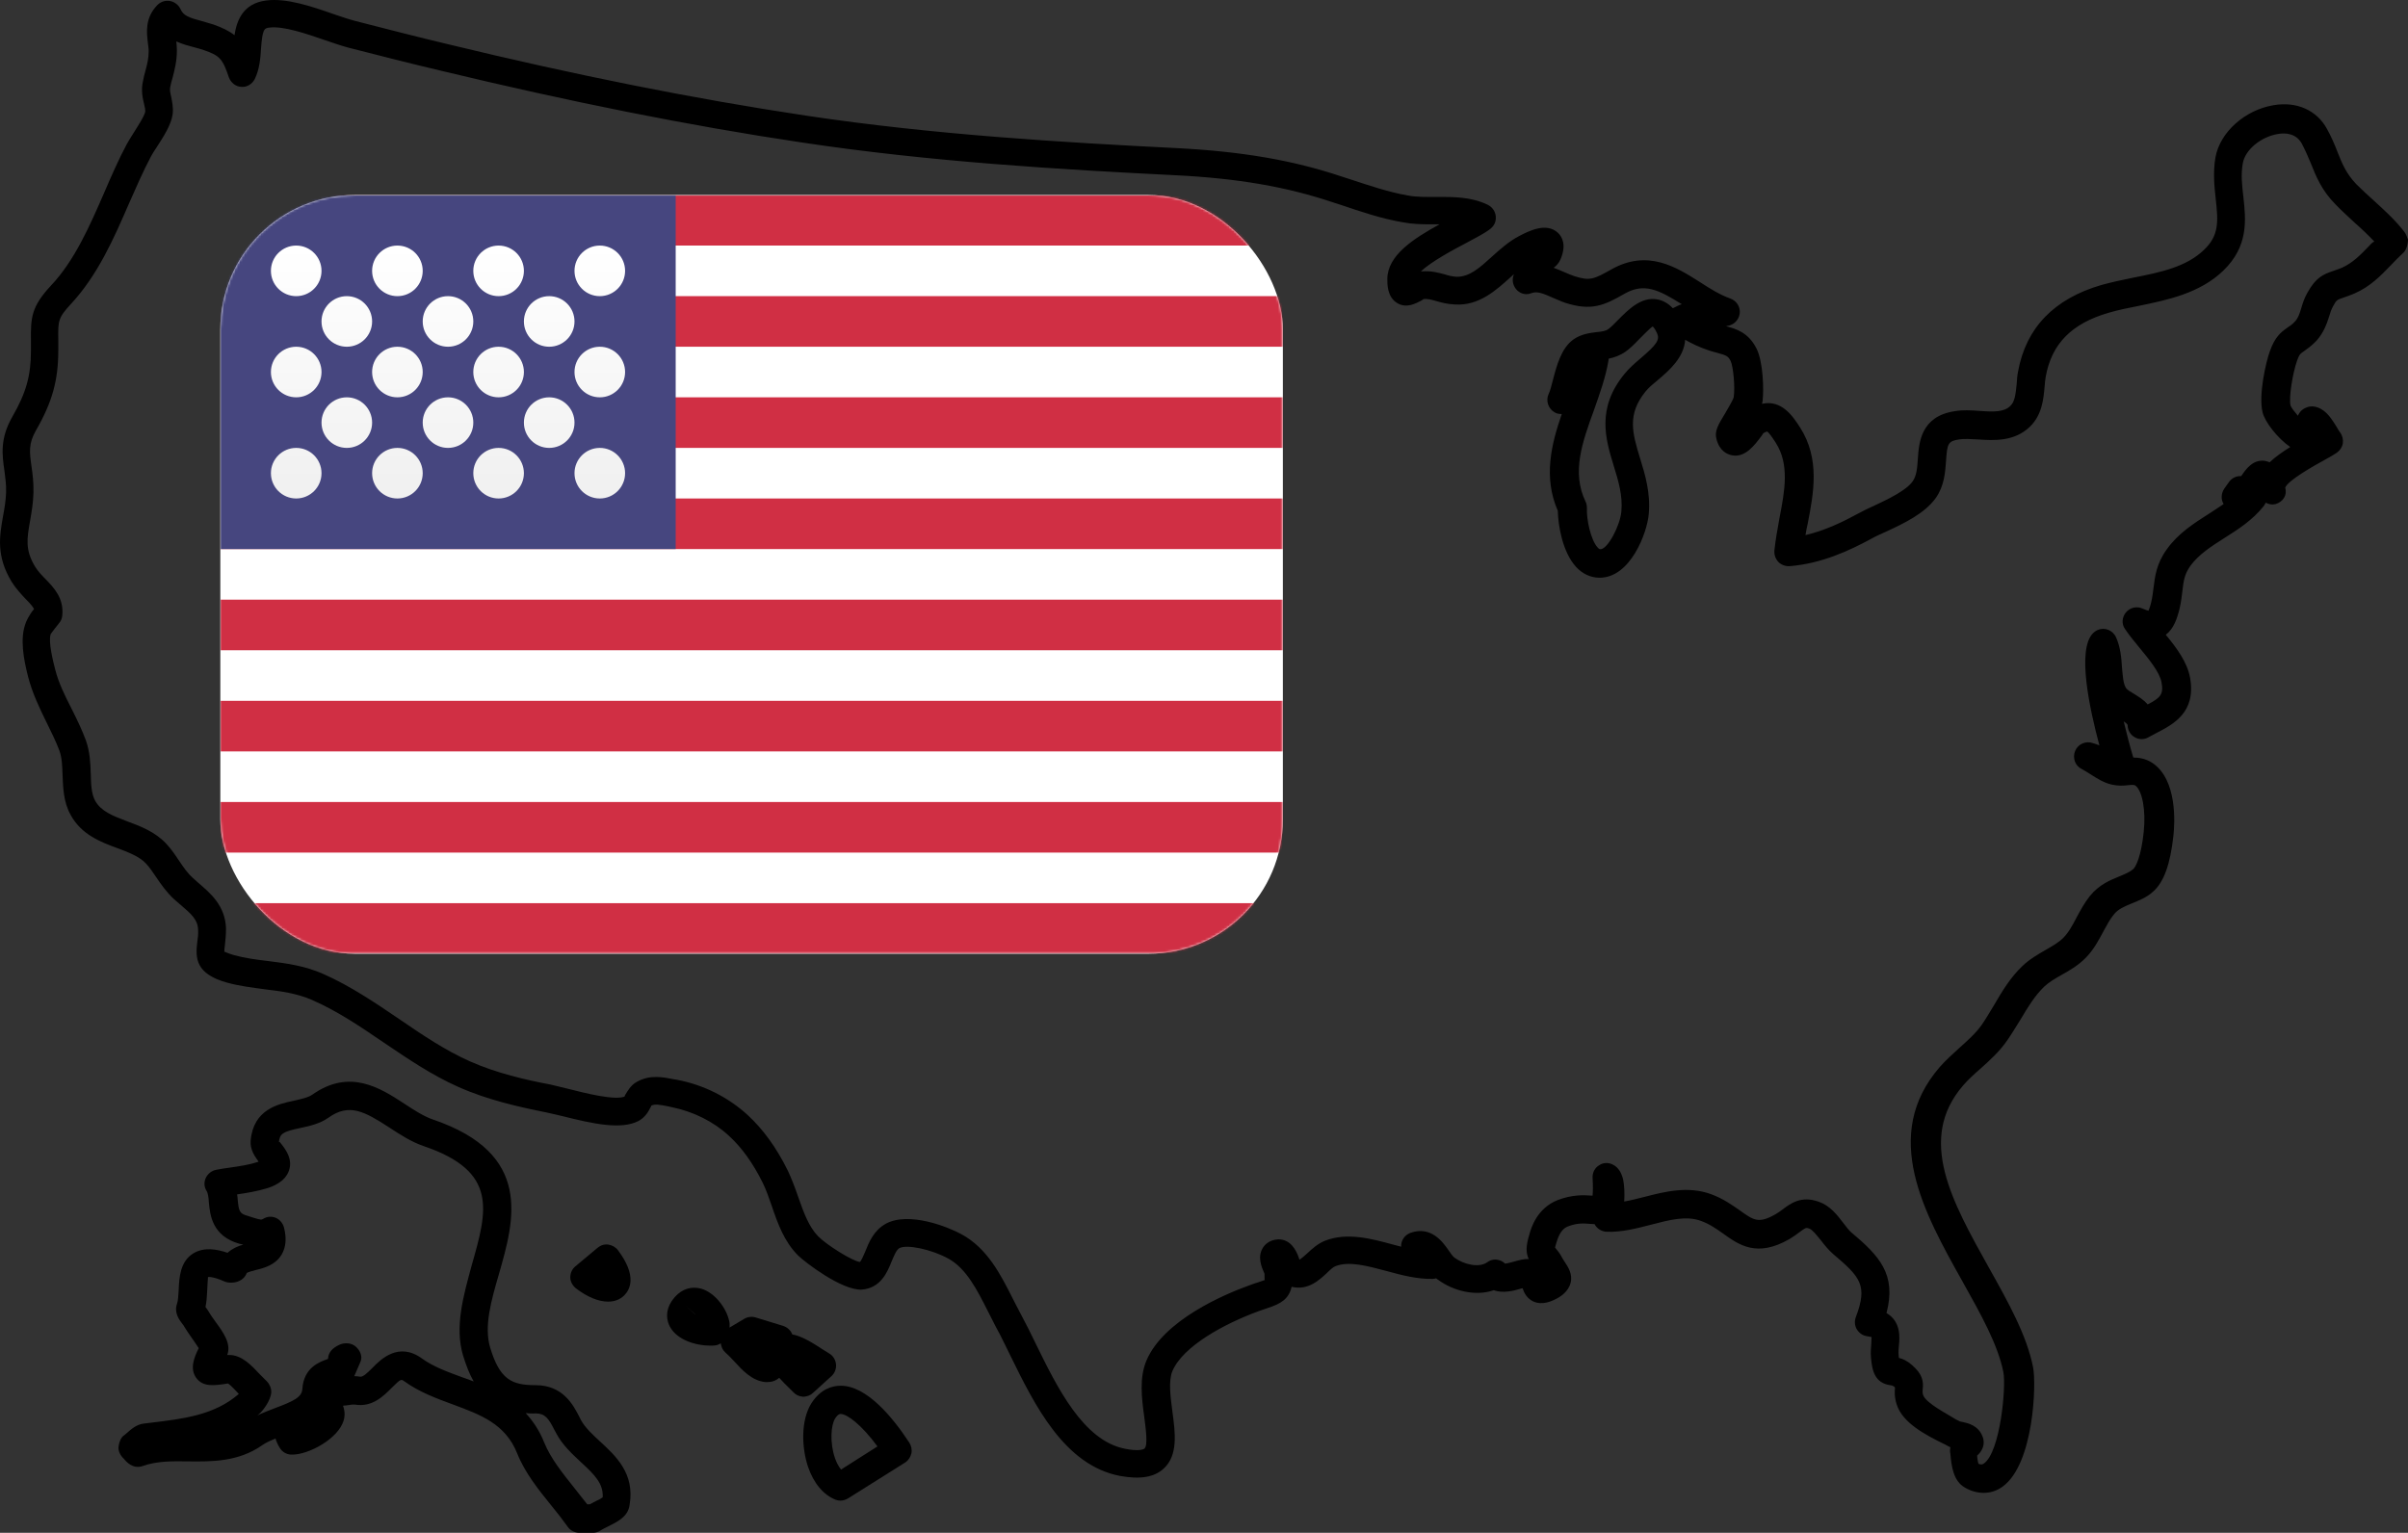 <?xml version="1.0" encoding="UTF-8"?>
<svg id="Layer_1" data-name="Layer 1" xmlns="http://www.w3.org/2000/svg" xmlns:xlink="http://www.w3.org/1999/xlink" viewBox="0 0 1023.413 651.616">
  <rect x="0" y="0" width="1023.413" height="651.616" fill="#333333" stroke="none"/>
  <defs>
    <style>
      .cls-1 {
        fill: #46467f;
      }

      .cls-2 {
        fill: #d02f44;
      }

      .cls-2, .cls-3 {
        fill-rule: evenodd;
      }

      .cls-4 {
        fill: #fff;
      }

      .cls-5 {
        mask: url(#mask);
      }

      .cls-6 {
        fill: none;
      }

      .cls-3 {
        fill: url(#linear-gradient);
      }

      .cls-7 {
        clip-path: url(#clippath);
      }
    </style>
    <clipPath id="clippath">
      <rect class="cls-6" x="93.637" y="82.893" width="451.586" height="322.561" rx="32.256" ry="32.256"/>
    </clipPath>
    <mask id="mask" x="93.637" y="82.893" width="451.586" height="322.561" maskUnits="userSpaceOnUse">
      <g id="mask0_503_3486" data-name="mask0 503 3486">
        <rect class="cls-4" x="93.637" y="82.893" width="451.586" height="322.561" rx="57.143" ry="57.143"/>
      </g>
    </mask>
    <linearGradient id="linear-gradient" x1="469.296" y1="387.744" x2="469.296" y2="383.98" gradientTransform="translate(-13218.062 11182.784) scale(28.571 -28.571)" gradientUnits="userSpaceOnUse">
      <stop offset="0" stop-color="#fff"/>
      <stop offset="1" stop-color="#f0f0f0"/>
    </linearGradient>
  </defs>
  <path d="M1021.612,98.237c-3.84-4.922-8.398-9-12.719-12.961-2.52-2.281-5.039-4.559-7.441-6.961-4.32-4.559-6-8.641-8.039-13.801-1.199-3.121-2.52-6.238-4.441-9.719-4.32-7.922-12.84-11.762-22.68-10.078-12.238,2.039-22.801,11.52-24.719,22.199-1.078,6.359-.48,12.359.121,17.641,1.078,9.719,1.441,15.48-4.922,21.602-7.559,7.32-18.48,9.602-30.121,11.879-4.68.961-9.238,1.922-13.559,3.121-20.16,5.879-32.039,18.238-35.398,36.719-.359,1.68-.48,3.48-.602,5.398-.48,4.68-.84,7.559-2.762,9.359-2.641,2.52-6.719,2.52-13.078,2.039-3.481-.238-6.961-.48-10.441.121-14.52,2.16-15.238,13.441-15.719,20.16-.238,3.719-.48,7.199-2.16,9.602-2.762,3.961-10.32,7.559-16.441,10.441-2.398,1.078-4.68,2.16-6.602,3.238-6.602,3.602-14.281,7.32-22.559,9.238.238-1.68.602-3.238.961-4.922,2.519-12.961,5.281-27.48-3.238-40.801-2.879-4.441-7.68-12-16.199-10.078.121-.359.121-.719.238-1.078.602-5.039.238-16.68-2.519-22.32-3.481-6.961-8.762-8.52-13.078-9.602.238,0,.48,0,.602-.121,2.762-.359,4.922-2.52,5.281-5.281s-1.32-5.398-3.961-6.359c-4.441-1.559-8.641-4.199-13.078-7.078-9.84-6.238-22.078-14.039-37.559-5.281-7.441,4.199-9.121,4.922-15.602,2.879-1.441-.48-2.762-1.078-4.199-1.68-1.441-.602-3-1.32-4.68-1.922,1.078-.719,2.16-1.922,2.879-3.48,2.641-6.121.84-9.602-1.078-11.398-4.922-4.559-12.359-.719-16.32,1.32-4.441,2.281-8.16,5.641-11.762,8.879-5.16,4.68-9.359,8.52-14.879,8.52-1.922-.121-3.481-.48-5.281-1.078-2.762-.719-5.762-1.559-9.84-1.199h-.121c4.32-4.199,14.039-9.359,18.84-11.879,4.441-2.398,8.281-4.32,10.68-6.238,1.68-1.32,2.519-3.238,2.281-5.398-.238-2.039-1.441-3.84-3.359-4.801-7.199-3.48-14.641-3.359-21.961-3.359-4.199,0-8.16.121-12-.602-8.281-1.441-16.68-4.32-24.719-6.961l-3.359-1.078c-20.762-6.961-42.359-10.68-70.32-12.121-47.762-2.398-103.2-5.641-157.44-13.801-47.879-7.199-97.68-17.16-152.16-30.359-13.078-3.121-26.16-6.48-39.238-9.84-2.762-.719-6-1.801-9.48-3-9.238-3.238-19.801-6.84-28.441-5.762-9.84,1.199-12.602,8.398-13.559,14.762-2.281-1.801-5.281-3.238-9-4.559-1.559-.48-3.238-.961-4.922-1.441-5.398-1.441-7.801-2.281-9-5.039-.84-1.801-2.52-3.121-4.441-3.48s-3.961.238-5.398,1.68c-5.398,5.52-4.559,11.762-4.078,15.961.121,1.199.359,2.398.359,3.602,0,3.238-.602,5.52-1.441,8.641-.359,1.32-.719,2.641-.961,4.078-.961,4.078-.121,7.441.48,9.961.359,1.32.48,2.281.48,3-.238,1.801-3.238,6.359-4.801,8.879-1.199,1.922-2.281,3.602-3,4.922-3.602,6.719-6.719,13.922-9.719,20.879-6.121,14.039-12.48,28.68-22.559,39.359-8.398,9-8.641,13.68-8.52,23.52v4.199c0,10.559-2.039,17.879-7.922,28.078-5.281,9.238-4.32,16.199-3.359,22.801.359,2.879.84,6,.719,9.359-.121,3.602-.719,6.961-1.32,10.199-1.441,8.281-3,16.801,3.719,27.84,1.922,3,4.078,5.281,6,7.32,2.039,2.039,3,3.238,3.48,4.199-2.16,2.519-3.48,5.641-3.48,5.762-2.641,6.719-.961,15.48.961,23.039,1.801,6.961,4.801,13.199,7.801,19.32,1.922,3.961,3.961,7.922,5.52,12.121,1.078,3,1.199,6.602,1.32,10.441.238,5.281.359,11.398,3.48,16.922,4.559,8.281,12.602,11.398,19.801,14.039,4.801,1.801,9.238,3.481,12.121,6.481,1.68,1.801,3,3.84,4.32,5.762,2.039,3,4.32,6.359,7.68,9.481l2.641,2.281c4.801,4.078,7.441,6.481,7.559,10.68.121,2.039-.121,3.719-.359,5.281-.84,6.961-.602,13.441,12.48,17.16,5.641,1.559,11.039,2.16,16.199,2.879,6.961.84,13.559,1.68,20.16,4.559,10.68,4.68,20.281,11.16,30.48,18.121,9.961,6.719,20.281,13.801,31.68,18.84,12.359,5.519,25.801,8.519,37.199,10.801,1.801.359,4.199.961,6.84,1.559,13.32,3.359,24.961,5.879,32.398,2.16,2.762-1.441,4.199-3.84,5.039-5.519.238-.359.602-1.078.359-.961,1.559-.961,3.84-.48,7.441.238l1.559.359c8.879,1.801,17.52,6,24.121,12.121,5.398,4.922,10.199,11.52,14.398,20.039,1.559,3.121,2.641,6.481,3.84,9.84,2.52,7.441,5.281,15.121,11.16,21,2.641,2.641,18.48,14.879,27,14.52,8.16-.602,10.922-7.441,12.719-11.879,1.078-2.519,2.039-5.039,3.359-5.762,3.121-1.68,13.559.48,20.762,4.441,7.68,4.199,12.238,13.32,16.68,22.078,1.199,2.398,2.398,4.801,3.602,7.078,2.039,3.602,3.961,7.801,6.121,12.121,10.199,20.762,22.801,46.559,46.559,51.121,8.641,1.559,14.641.602,18.719-3.238,6-5.641,4.801-15,3.602-23.879-.84-6.481-1.801-13.32,0-17.52,4.559-10.559,21.961-20.039,36.719-25.441,1.32-.48,2.519-.84,3.481-1.199,6-1.922,9.238-3.961,10.441-9.121,6.961,1.68,11.762-2.879,15-5.879,1.199-1.199,2.641-2.519,3.602-2.879,5.762-2.281,13.559-.121,21.719,2.039,6.481,1.801,13.078,3.481,19.559,3.359.48,0,1.078-.121,1.559-.238.238.238.602.48.961.719,6.238,4.559,15.719,7.078,23.52,4.32,3.84,1.441,8.519.238,11.281-.602.238-.121.602-.121.961-.238.602,1.922,1.801,4.32,4.559,5.641,3.84,1.68,7.68,0,10.32-1.441,1.078-.602,4.559-2.641,5.519-6.481.961-3.719-1.078-6.719-2.398-8.762-.359-.602-.84-1.199-1.199-1.922-.961-1.922-2.039-3.121-3-4.32.121-.48.238-1.078.602-2.16,1.441-4.922,3.359-6.238,4.922-6.84,3.719-1.441,6.481-1.32,9.238-1.078.602,0,1.32.121,2.039.121.961,1.922,3,3.121,5.039,3.238,6.602.238,12.84-1.441,18.961-3,7.801-2.039,15-3.961,21.359-1.559,3.602,1.32,6.481,3.359,9.359,5.398,6.719,4.801,14.281,10.199,28.078,2.281,1.559-.961,3-1.922,4.199-2.879,2.879-2.16,3-2.039,4.32-1.559,1.32.48,3.359,3.121,4.922,5.039,1.559,2.039,3.238,4.078,5.16,5.762,11.641,9.84,14.762,13.32,9.602,26.879-.602,1.68-.48,3.602.48,5.16s2.519,2.641,4.32,2.879c1.078.121,1.68.359,1.922.359,0,.719-.121,1.801-.121,2.762-.121,1.922-.359,3.961-.121,6.121.48,5.16,1.441,10.801,8.519,11.641q.719.121,1.199.48c.238.121.359.359.48.48-.121,1.441-.359,3.84.719,7.199,2.519,7.68,11.52,12.602,20.641,17.039l1.559.84c.238.121.48.238.602.238-.121.84-.238,1.801,0,2.762.48,5.519,1.32,11.641,6.121,14.398,2.641,1.559,5.398,2.281,8.039,2.281,2.879,0,5.519-.84,8.039-2.641,13.32-9.602,14.398-43.801,12.961-50.762-2.641-13.441-10.441-27.48-18.719-42.238-15.719-28.199-30.719-54.719-11.039-77.52,2.281-2.641,4.801-4.922,7.441-7.199,3.84-3.481,7.801-6.961,11.16-11.762,2.039-2.879,3.84-6,5.762-9,3.121-5.281,6.121-10.199,10.078-14.039,2.039-1.922,4.68-3.481,7.441-5.039,3.238-1.801,6.961-3.961,10.078-7.078,3.481-3.481,5.641-7.559,7.68-11.398,1.441-2.641,2.762-5.16,4.441-7.199,1.922-2.398,4.441-3.359,7.559-4.68,2.879-1.199,6.238-2.398,9.121-5.039,4.559-3.961,7.32-11.641,8.641-23.762.602-5.398,1.68-23.641-8.762-30.84-3-2.039-6.121-2.398-8.281-2.398-1.441-4.68-2.762-9.961-4.078-15.359,1.441.961,1.68,1.32,1.68,1.68,0,2.039,1.199,4.078,3,5.039,1.801,1.078,4.078,1.078,5.879,0l3.359-1.801c7.199-3.719,16.922-8.762,14.281-23.52-1.199-6.602-5.762-12.719-10.32-18.238,3.359-2.519,4.801-6.84,5.879-11.16.602-2.762.961-5.281,1.199-7.559.48-4.199.84-6.961,3.359-10.559,3.602-4.922,8.879-8.281,14.52-11.879,5.879-3.719,11.879-7.559,16.68-13.559.359-.48.602-.961.84-1.441,1.32.719,2.762.961,4.199.602,3.121-.961,5.039-3.719,4.078-6.961,1.078-3.121,12.719-9.602,16.441-11.641,2.398-1.32,4.32-2.398,5.52-3.238,1.32-.961,2.281-2.398,2.52-3.961.238-1.559-.121-3.238-1.078-4.559-.48-.602-.961-1.441-1.441-2.281-1.559-2.52-3.238-5.281-5.641-7.078-3.238-2.398-6-1.922-7.32-1.32-1.68.602-2.879,1.801-3.602,3.48-1.441-1.68-2.762-3.359-3.121-4.32-.84-3.359.961-14.039,2.762-19.078.961-2.762,1.441-3,3-4.078,1.32-.961,3.121-2.16,5.281-4.441,3-3.359,4.32-7.078,5.281-10.078.48-1.68.961-3.121,1.68-4.441,1.559-2.879,1.801-2.879,4.32-3.719,1.32-.48,2.879-.961,4.801-1.801,6.84-3,11.16-7.559,15.359-11.879,1.68-1.801,3.48-3.602,5.398-5.398,1.32-1.078,2.039-3.961,2.039-5.641-.48-1.34-.961-2.66-1.801-3.621h0ZM1006.853,104.596c-3.84,3.961-6.84,7.078-11.52,9.238-1.441.602-2.641.961-3.602,1.32-4.32,1.441-7.441,2.762-11.039,9.238-1.32,2.281-2.039,4.559-2.641,6.602-.719,2.398-1.32,4.199-2.641,5.641-1.199,1.32-2.16,1.922-3.238,2.641-2.879,2.039-5.281,3.961-7.441,9.961-1.68,4.559-4.922,18.602-3.121,26.039.961,4.078,6.359,11.039,11.762,14.762-3.238,2.039-6.359,4.199-8.762,6.48-.602-.238-1.32-.48-2.039-.602-5.16-.719-8.16,3.719-9.961,6.359v.121h-.48c-1.922,0-3.719.961-4.801,2.52l-2.039,2.879c-1.32,2.039-1.441,4.559-.238,6.48-2.039,1.441-4.199,2.762-6.359,4.199-6.359,4.078-12.84,8.16-17.762,15-4.441,6.121-5.039,11.52-5.641,16.199-.238,1.922-.48,3.961-.961,6.121-.48,2.039-.961,3.238-1.199,3.84-.48-.121-1.32-.359-2.641-.961-2.398-1.078-5.281-.359-6.961,1.68-1.68,2.039-1.922,4.922-.359,7.078,1.68,2.519,3.84,5.16,6.121,7.922,3.961,4.801,8.519,10.32,9.359,14.641.961,5.16-.359,6.602-5.879,9.481-1.801-2.16-4.199-3.481-5.879-4.559-1.32-.719-2.762-1.68-3.238-2.281-1.32-1.922-1.441-5.281-1.801-8.879-.238-3.961-.602-8.519-2.519-12.84-.84-1.801-2.519-3.121-4.441-3.481-2.039-.359-3.961.359-5.398,1.801-6.84,7.078-1.441,31.922,2.762,47.641-.961-.359-1.801-.719-2.762-.961-3-1.078-6.359.359-7.559,3.359-1.199,2.879,0,6.359,2.879,7.68,1.199.602,2.398,1.441,3.602,2.16,2.641,1.68,5.519,3.602,9.121,4.441,2.762.602,5.039.48,6.961.238,2.039-.238,2.519-.121,3,.121,3,2.16,4.559,10.559,3.602,19.68-1.078,10.441-3.359,15-4.559,15.961-1.441,1.199-3.481,2.039-5.762,3-3.84,1.559-8.641,3.481-12.602,8.398-2.281,2.879-3.961,6-5.641,9.121-1.68,3.238-3.359,6.359-5.641,8.641-2.039,2.039-4.68,3.481-7.559,5.16-3.121,1.801-6.719,3.84-9.84,6.84-5.16,4.922-8.641,10.801-12,16.559-1.68,2.762-3.359,5.641-5.16,8.281-2.519,3.602-5.879,6.602-9.359,9.719-2.879,2.641-5.879,5.281-8.519,8.281-25.199,29.039-6.719,62.039,9.602,91.199,7.801,13.922,15.121,27,17.398,38.641,1.199,6.238-1.32,33.84-8.281,38.762-.359.238-.961.719-2.281.121-.238-.602-.48-1.68-.602-3.481,3.481-3.121,3-6.481,2.281-8.16-1.801-4.68-6.238-5.641-8.398-6.121-.48-.121-.84-.121-1.199-.238l-1.68-.84c-3.125-2.043-12.727-6.844-13.926-10.324-.359-1.078-.238-1.441-.238-2.281.48-3.719-.121-6.719-4.559-10.559-2.039-1.801-3.961-2.641-5.519-3,0-.359-.121-.719-.121-1.199-.121-1.441,0-2.879.121-4.078.359-3.602.84-10.199-5.281-13.801,4.32-16.441-3-24.238-15-34.32-.961-.84-2.16-2.398-3.359-3.961-2.641-3.481-5.641-7.32-10.32-9-7.559-2.762-12.121.719-15.48,3.238-.961.719-1.922,1.441-3,2.039-7.199,4.078-9.238,2.641-15.238-1.68-3.121-2.16-6.961-4.922-12.121-6.84-9.84-3.602-19.801-1.078-28.559,1.199-2.879.719-5.641,1.441-8.398,1.922.238-3.602,0-7.199-.48-9.481-.719-2.879-2.039-4.922-3.961-6-1.922-1.199-4.32-1.199-6.121,0-1.922,1.078-3,3.238-2.879,5.398.238,3.961.121,6.238,0,7.559h-.48c-3.238-.238-8.16-.48-14.398,1.922-8.762,3.481-11.281,11.879-12,14.641-1.441,4.68-1.559,7.68-.238,10.441-2.039-.238-4.559.602-6.84,1.199-.961.238-2.16.602-3.238.719-.719-.719-1.559-1.199-2.398-1.441-1.801-.602-3.719-.238-5.16.84-3.481,2.519-9.961.961-13.922-1.922-.719-.48-1.68-1.922-2.519-3.121-2.398-3.481-7.441-10.559-16.199-7.441-1.922.719-3.359,2.281-3.84,4.32-.121.48-.121,1.078-.121,1.559-1.078-.238-2.16-.602-3.238-.84-9.238-2.519-19.68-5.398-29.16-1.68-3,1.199-5.398,3.359-7.441,5.281-.961.84-2.398,2.16-3.359,2.762-.238-.48-.359-.961-.48-1.32-.961-2.519-3.238-7.441-8.641-7.32-3.961.238-5.879,2.519-6.602,3.84-2.16,3.719-.48,7.801.84,10.801,0,1.68,0,2.519.121,2.641-.602.238-1.801.602-2.762.961-1.078.359-2.398.719-3.84,1.32-10.68,3.84-36.359,14.762-43.68,31.922-3.121,7.32-2.039,16.078-.961,23.879.602,4.801,1.68,12.121.121,13.559-.48.48-2.879,1.199-8.16.121-17.879-3.359-29.039-26.281-38.039-44.641-2.16-4.559-4.32-8.762-6.359-12.602-1.199-2.16-2.281-4.441-3.481-6.719-5.039-9.961-10.68-21.238-21.719-27.238-5.641-3.121-22.441-9.84-32.281-4.441-5.039,2.879-7.078,7.801-8.641,11.762-.602,1.441-1.68,3.961-2.281,4.441-3-.238-14.281-7.32-17.762-10.922-3.961-4.078-6.121-10.078-8.398-16.559-1.32-3.84-2.762-7.68-4.441-11.281-4.922-9.961-10.559-17.641-17.039-23.641-8.398-7.68-18.719-12.84-29.879-15l-1.441-.238c-4.32-.84-10.199-2.16-15.84,1.078-2.641,1.441-3.961,3.961-4.922,5.519-.238.359-.48.84,0,.602-3.961,2.039-17.52-1.441-24.121-3.121-2.879-.719-5.52-1.32-7.441-1.801-10.801-2.039-23.281-4.922-34.559-9.961-10.441-4.68-19.922-11.039-29.879-17.879-10.078-6.84-20.641-14.039-32.281-19.199-8.16-3.602-15.961-4.559-23.52-5.519-5.039-.602-9.719-1.199-14.52-2.519-2.883-.836-3.723-1.438-4.082-1.438,0-.602.121-1.801.238-2.762.238-2.039.48-4.441.48-7.199-.359-9.719-6.719-15-11.762-19.32l-2.398-2.16c-2.281-2.039-3.961-4.559-5.762-7.199-1.68-2.519-3.359-5.039-5.52-7.32-4.68-5.039-11.039-7.441-16.559-9.481-6-2.281-11.039-4.199-13.559-8.641-1.68-3-1.801-7.078-1.922-11.52-.121-4.441-.359-9.359-2.039-14.16-1.68-4.559-3.84-9-6-13.32-2.879-5.637-5.641-11.156-7.082-16.918-.84-3.238-3-11.762-1.922-15,.602-.961,3-3.961,3.48-4.559.84-.961,1.32-2.039,1.441-3.238.84-7.441-3.602-12-7.078-15.602-1.68-1.68-3.238-3.359-4.441-5.281-4.32-7.078-3.48-12-2.16-19.441.602-3.48,1.32-7.441,1.441-11.879.121-4.441-.359-8.16-.84-11.398-.84-6-1.32-9.602,1.922-15.238,6.961-12.121,9.48-21.359,9.48-34.078v-4.32c-.121-8.16-.121-9.359,5.281-15.238,11.398-12.238,18.238-27.719,24.719-42.719,3.121-7.078,6-13.68,9.359-20.039.602-1.078,1.441-2.52,2.52-4.078,2.879-4.441,6.121-9.48,6.719-13.922.359-2.879-.238-5.281-.602-7.32-.48-2.039-.719-3.238-.359-4.559.238-1.32.602-2.52.961-3.719.84-3.359,1.801-6.84,1.801-11.52,0-1.32-.121-2.52-.238-3.84,2.641,1.199,5.398,1.922,7.68,2.52,1.32.359,2.762.719,4.078,1.199,6.602,2.281,7.922,3.602,10.559,11.52.84,2.281,2.879,3.961,5.281,4.078,2.398.238,4.68-1.199,5.762-3.359,2.039-4.199,2.398-8.879,2.641-12.961.602-8.16,1.32-8.641,3.602-8.879,5.879-.719,15.359,2.52,23.039,5.16,3.84,1.32,7.32,2.52,10.441,3.359,13.078,3.359,26.281,6.719,39.48,9.84,54.84,13.199,105,23.281,153.24,30.48,54.84,8.281,110.64,11.52,158.64,13.922,26.762,1.32,47.398,4.922,67.078,11.52l3.359,1.078c8.519,2.879,17.281,5.879,26.52,7.441,3.84.719,7.68.84,11.398.84h4.078c-11.16,6.121-22.078,13.199-22.199,23.16,0,2.16-.121,7.68,4.199,10.32,3.961,2.398,7.922.121,10.078-.961.48-.238.961-.602,1.078-.719,1.801-.238,3.359.238,5.519.84,2.039.602,4.68,1.32,8.039,1.441,9.961.602,17.281-6,23.52-11.641.48-.359.84-.84,1.32-1.199,0,.238-.121.48-.238.84-.602,2.16.121,4.441,1.68,6,1.68,1.559,3.961,2.039,6,1.199,2.519-.961,5.039.121,9.121,1.922,1.801.719,3.481,1.559,5.281,2.16,11.16,3.602,16.68,1.078,25.199-3.84,8.398-4.801,14.52-1.68,24.359,4.441-1.199.359-2.281.961-3.481,1.559-.121,0-.238.121-.359.121-1.922-2.039-4.078-3.238-6.481-3.719-6.961-1.32-12.48,4.441-16.922,8.879-1.441,1.441-2.762,2.879-3.961,3.719-1.078.84-2.641,1.078-5.16,1.32-2.879.359-6.481.84-9.719,3.121-5.16,3.719-7.078,11.039-8.762,17.52-.602,2.281-1.078,4.32-1.801,5.762-1.199,2.762-.121,6,2.398,7.559.961.602,1.68.84,3.238.84-4.441,12.84-7.922,26.879-1.68,41.16.121,6,1.922,17.52,7.801,23.879,2.641,2.879,6,4.441,9.602,4.559h.359c13.078,0,20.16-18.961,20.879-27,.84-9-1.559-16.922-3.719-23.879-3.238-10.68-5.519-18.48,2.281-28.199,1.441-1.801,3.359-3.359,5.398-5.039,4.68-3.961,11.039-9.48,11.52-17.039,3,1.68,5.879,3.121,10.199,4.559,1.199.359,2.281.719,3.359.961,3.84,1.078,4.68,1.32,5.762,3.48,1.199,2.52,1.922,11.398,1.32,15.359-.238,1.199-2.519,4.922-3.602,6.84-3,4.922-4.68,7.68-3.719,11.039,1.32,5.16,4.68,6.48,6.481,6.84,5.762,1.199,9.719-4.32,12.719-8.281.48-.602.84-1.199.359-.84,1.199-.84,1.922-.961,1.922-.961.719.359,1.922,2.039,3.719,4.801,5.879,9.238,3.84,20.281,1.559,32.039-.84,4.68-1.68,9.238-2.16,13.801-.121,1.801.48,3.48,1.68,4.801,1.199,1.199,3,1.922,4.801,1.801,13.441-1.078,25.199-6.48,34.922-11.762,1.68-.961,3.84-1.922,6-2.879,7.801-3.602,16.559-7.801,21.238-14.398,3.602-5.16,3.961-10.922,4.32-15.719.48-7.32.84-8.398,5.519-9.121,2.16-.359,5.039-.121,7.922,0,6.961.48,15.602.961,22.199-5.398,5.16-5.039,5.762-11.641,6.238-16.922.121-1.441.238-3,.48-4.32,2.519-14.039,11.039-22.68,26.879-27.238,4.078-1.199,8.281-2.039,12.602-2.879,12.121-2.52,25.922-5.281,36-15,10.801-10.441,9.602-21.602,8.52-31.441-.602-4.922-1.078-9.602-.238-14.16.961-5.762,7.68-11.281,14.879-12.48,3.359-.602,7.801-.238,10.199,4.078,1.559,3,2.762,5.762,3.84,8.398,2.281,5.641,4.559,11.52,10.68,17.641,2.52,2.641,5.281,5.039,7.922,7.559,3,2.641,5.762,5.281,8.398,8.039-.707.23-1.547,1.07-2.266,1.91v-.004ZM685.853,198.076c2.039,6.48,3.84,12.719,3.238,19.32-.48,5.879-5.762,16.078-8.879,16.078-.602,0-.719-.238-1.199-.719-3-3.238-4.801-12.238-4.559-16.68,0-.961-.121-1.922-.602-2.879-6-12.48-1.32-25.32,3.602-38.879,2.398-6.84,4.922-13.801,6.121-20.879,0-.359.121-.602.121-.961,2.281-.48,4.801-1.32,7.199-3,1.68-1.199,3.602-3,5.519-5.039,1.801-1.801,5.16-5.281,6-5.641,0,0,.719.48,1.801,2.762,1.32,2.879,0,4.801-6.84,10.68-2.398,2.039-4.922,4.199-6.961,6.719-12.004,14.637-8.043,27.715-4.562,39.117h0Z"/>
  <path d="M255.092,612.864c-3.238-3-6.359-5.879-8.16-9.121l-.602-1.199c-2.641-5.16-6.961-13.68-18.719-13.68h-.121c-9.961,0-15.121-2.398-19.199-16.078-2.641-9,.48-19.922,3.84-31.441,6.48-22.68,14.52-50.879-28.078-65.398-3.84-1.32-7.801-3.84-12-6.602-10.441-6.84-23.398-15.238-39.359-3.961-1.68,1.199-4.559,1.801-7.68,2.519-6.84,1.441-17.281,3.719-18.48,16.922-.359,3.84,1.801,6.84,3.359,9q-.121,0-.238.121c-3.602,1.199-7.559,1.801-11.762,2.398-2.039.238-4.078.602-6,.961s-3.602,1.68-4.441,3.481c-.84,1.801-.719,3.84.359,5.519.602.961.84,2.879.961,4.922.48,5.281,1.441,14.281,12.961,17.52l1.68.359c-2.281.602-4.68,1.68-6.719,3.481-4.559-1.559-9.961-2.519-14.52.238-5.641,3.481-6,10.199-6.238,15.602-.121,2.16-.238,4.559-.719,5.879-1.32,3.719.961,6.84,2.398,8.641.238.359.602.719.719,1.078.961,1.559,2.16,3.359,3.359,5.039.84,1.199,2.039,2.879,2.762,4.078-2.039,4.078-3.84,8.762-1.078,12.602,2.879,3.961,7.441,3.359,13.559,2.398,1.199.84,3.238,3,4.559,4.441-10.32,9-23.398,10.559-37.32,12.238l-3,.359c-3.238.359-5.52,2.519-7.199,3.961-.48.359-.84.84-1.32,1.078-1.441,1.078-2.039,3-2.281,4.801-.238,1.801.84,3.84,2.16,5.039,1.199,1.441,3.961,4.68,8.281,3.121,5.762-2.039,12.238-2.039,19.078-1.922,10.199.121,21.48.238,31.68-6.961,1.559-1.078,3.48-1.922,5.52-2.762.359,1.32.961,2.641,1.801,3.961.961,1.68,2.762,2.762,4.68,2.879h.719c6.84,0,19.32-6.602,21.719-14.398.602-1.922.602-4.078-.238-6.359.359-.121.84-.121,1.199-.121,1.559-.238,3-.48,3.961-.359,7.32,1.199,12.121-3.719,15.602-7.199,3.84-3.84,3.961-3.719,5.398-2.641,6.359,4.559,13.559,7.199,20.398,9.719,12,4.441,22.441,8.281,27.48,20.879,3.359,8.398,9.121,15.48,14.641,22.32,2.398,2.879,4.68,5.879,6.84,8.879,1.078,1.559,3,2.519,4.922,2.519h5.762c1.199,0,2.281-.359,3.238-.961.84-.602,2.039-1.078,3.121-1.68,4.078-2.039,8.641-4.199,9.238-9.238,2.281-13.309-5.879-20.75-12.48-26.871l-.002-.002ZM196.772,576.145c1.32,4.32,2.762,8.039,4.559,11.16-1.559-.602-3-1.199-4.559-1.68-6.48-2.398-12.602-4.559-17.52-8.16-9.84-7.078-17.398.359-20.879,3.961-2.398,2.398-4.078,3.961-5.281,3.84-.84-.121-1.68-.238-2.52-.238.48-1.199.961-2.281,1.441-3.359l1.199-2.762c.961-2.281-.121-4.68-1.922-6.359-1.801-1.68-4.801-1.922-7.078-.84-3.121,1.441-4.68,3.359-4.801,6-.121,0-.238.121-.359.121-3.238,1.199-9.961,3.481-10.559,12.719-.238,3.481-3.84,5.16-11.52,8.039-2.52.961-5.039,1.922-7.559,3.121.238-.238.602-.48.84-.719,1.32-1.078,4.922-5.641,5.039-9.238,0-1.68-.719-3.359-1.922-4.559-.84-.84-1.801-1.801-2.762-2.762-3.719-3.961-7.801-8.398-13.199-8.398h-.84c1.801-4.68-1.559-9.481-4.922-14.039-.961-1.441-2.039-2.762-2.762-4.078-.359-.719-.961-1.441-1.559-2.281.48-2.16.602-4.559.719-6.719.121-2.039.238-5.398.359-6,0,0,1.68-.48,6.84,1.801,2.16.961,4.801.602,6.359-.121,1.441-.602,2.641-1.801,3.238-3.359.48-.48,2.641-.961,3.84-1.32,3.602-.84,8.398-2.16,11.039-6.602,1.801-3.121,2.16-6.84.961-11.52-.48-1.801-1.801-3.359-3.48-4.078-1.801-.719-3.719-.602-5.398.48-.719.359-.84.48-3.961-.48-.84-.238-1.801-.602-2.641-.84-3.48-.961-3.719-2.039-4.199-7.078,0-.602-.121-1.32-.238-2.039,4.199-.602,8.52-1.32,12.84-2.641,1.922-.602,7.559-2.519,9.238-7.559,1.559-4.68-1.199-8.519-3.121-11.039-.48-.602-1.078-1.559-1.199-.84.359-3.719,1.559-4.559,9-6.121,3.961-.84,8.398-1.801,12.121-4.441,8.762-6.238,15.238-2.641,25.801,4.199,4.559,3,9.359,6.121,14.641,7.922,31.801,10.801,27,27.48,20.398,50.641-3.473,12.824-7.312,26.023-3.715,38.266h0ZM253.413,638.063c-.961.48-1.801.961-2.762,1.441h-1.078c-1.801-2.281-3.602-4.559-5.398-6.84-5.16-6.481-10.078-12.602-12.84-19.32-2.039-5.16-4.801-9.238-7.922-12.602,1.32.121,2.52.238,4.199.121,3.961,0,5.52,2.039,8.039,7.078l.719,1.32c2.641,5.039,6.719,8.762,10.559,12.359,6,5.519,9.48,9.121,9.238,14.879-.715.605-1.914,1.203-2.754,1.562h0Z"/>
  <path d="M357.332,589.104q-.121,0,0,0c-3.602,0-8.52,1.32-12.48,7.441-4.68,7.441-4.078,19.199-1.441,27,2.398,7.078,6.602,12,11.762,14.039.719.238,1.441.359,2.039.359,1.078,0,2.281-.359,3.238-.961l24.238-15.238c1.32-.84,2.281-2.281,2.641-3.84s0-3.238-.84-4.559c-7.199-11.043-18.238-24.242-29.156-24.242h0ZM357.449,624.741c-.961-1.199-1.922-2.879-2.641-5.039-2.16-6.481-1.68-13.801.121-16.68,1.32-2.039,2.281-1.922,2.281-1.922,2.879,0,9,4.68,15.719,13.801l-15.481,9.84Z"/>
  <path d="M345.572,592.104l7.801-7.078c1.441-1.32,2.16-3.238,1.922-5.16-.238-1.922-1.32-3.602-3-4.559-.602-.359-1.559-.961-2.52-1.559-3.84-2.519-8.641-5.641-13.078-6.481-.602-1.68-2.039-3-3.84-3.602l-11.762-3.602c-1.559-.48-3.359-.238-4.801.602l-6.238,3.719c0-.84.121-1.68-.121-2.641-1.078-5.398-6-12.238-12-13.922-4.078-1.078-8.039.121-11.039,3.481-5.039,5.641-3.238,10.801-2.16,12.719,3,5.641,11.039,8.039,17.039,8.039.84,0,1.68,0,2.398-.121.84-.121,1.441-.48,2.16-.84.238,1.441.719,2.762,1.801,3.719,1.199,1.078,2.52,2.398,3.719,3.719,3.602,3.961,7.68,8.398,13.32,9h1.078c2.398,0,3.961-.961,4.922-1.801,1.32,1.441,2.641,2.879,4.199,4.32l1.68,1.68c1.078,1.199,2.52,1.922,4.199,2.039h.359c1.441-.113,2.879-.594,3.961-1.672h0ZM291.451,555.143l3.961,3.481v.121l-3.961-3.602Z"/>
  <path d="M265.292,550.704c2.52-2.519,5.52-8.281-2.641-19.199-.961-1.32-2.52-2.16-4.078-2.398-1.68-.238-3.238.238-4.559,1.32l-9.48,7.922c-1.441,1.199-2.16,2.879-2.16,4.68s.961,3.481,2.398,4.68c4.922,3.719,9.602,5.641,13.68,5.641,2.641-.004,5.039-.844,6.84-2.644h0Z"/>
  <g class="cls-7">
    <g>
      <rect class="cls-4" x="93.637" y="82.893" width="451.586" height="322.561" rx="57.143" ry="57.143"/>
      <g class="cls-5">
        <g>
          <path class="cls-2" d="M545.222,82.893H93.637v21.504h451.586v-21.504ZM545.222,125.901H93.637v21.504h451.586v-21.504ZM93.637,168.909h451.586v21.504H93.637v-21.504ZM545.222,211.917H93.637v21.504h451.586v-21.504ZM93.637,254.926h451.586v21.504H93.637v-21.504ZM545.222,297.933H93.637v21.505h451.586v-21.505ZM93.637,340.941h451.586v21.504H93.637v-21.504ZM545.222,383.95H93.637v21.504h451.586v-21.504Z"/>
          <rect class="cls-1" x="93.637" y="82.893" width="193.537" height="150.529"/>
          <path class="cls-3" d="M136.645,115.148c0,5.938-4.814,10.752-10.752,10.752s-10.752-4.814-10.752-10.752,4.814-10.752,10.752-10.752,10.752,4.814,10.752,10.752ZM179.653,115.148c0,5.938-4.814,10.752-10.752,10.752s-10.752-4.814-10.752-10.752,4.814-10.752,10.752-10.752,10.752,4.814,10.752,10.752ZM211.909,125.901c5.938,0,10.752-4.814,10.752-10.752s-4.814-10.752-10.752-10.752-10.752,4.814-10.752,10.752,4.814,10.752,10.752,10.752ZM265.668,115.148c0,5.938-4.813,10.752-10.751,10.752s-10.752-4.814-10.752-10.752,4.814-10.752,10.752-10.752,10.751,4.814,10.751,10.752ZM147.396,147.405c5.938,0,10.752-4.814,10.752-10.752s-4.814-10.752-10.752-10.752-10.752,4.814-10.752,10.752,4.814,10.752,10.752,10.752ZM201.157,136.653c0,5.938-4.814,10.752-10.752,10.752s-10.752-4.814-10.752-10.752,4.814-10.752,10.752-10.752,10.752,4.814,10.752,10.752ZM233.413,147.405c5.938,0,10.752-4.814,10.752-10.752s-4.814-10.752-10.752-10.752-10.752,4.814-10.752,10.752,4.814,10.752,10.752,10.752ZM265.668,158.157c0,5.938-4.813,10.752-10.751,10.752s-10.752-4.814-10.752-10.752,4.814-10.752,10.752-10.752,10.751,4.814,10.751,10.752ZM211.909,168.909c5.938,0,10.752-4.814,10.752-10.752s-4.814-10.752-10.752-10.752-10.752,4.814-10.752,10.752,4.814,10.752,10.752,10.752ZM179.653,158.157c0,5.938-4.814,10.752-10.752,10.752s-10.752-4.814-10.752-10.752,4.814-10.752,10.752-10.752,10.752,4.814,10.752,10.752ZM125.892,168.909c5.938,0,10.752-4.814,10.752-10.752s-4.814-10.752-10.752-10.752-10.752,4.814-10.752,10.752,4.814,10.752,10.752,10.752ZM158.149,179.661c0,5.938-4.814,10.752-10.752,10.752s-10.752-4.814-10.752-10.752,4.814-10.752,10.752-10.752,10.752,4.814,10.752,10.752ZM190.405,190.413c5.938,0,10.752-4.814,10.752-10.752s-4.814-10.752-10.752-10.752-10.752,4.814-10.752,10.752,4.814,10.752,10.752,10.752ZM244.165,179.661c0,5.938-4.814,10.752-10.752,10.752s-10.752-4.814-10.752-10.752,4.814-10.752,10.752-10.752,10.752,4.814,10.752,10.752ZM254.917,211.917c5.939,0,10.751-4.814,10.751-10.752s-4.813-10.752-10.751-10.752-10.752,4.814-10.752,10.752,4.814,10.752,10.752,10.752ZM222.661,201.165c0,5.938-4.814,10.752-10.752,10.752s-10.752-4.814-10.752-10.752,4.814-10.752,10.752-10.752,10.752,4.814,10.752,10.752ZM168.901,211.917c5.938,0,10.752-4.814,10.752-10.752s-4.814-10.752-10.752-10.752-10.752,4.814-10.752,10.752,4.814,10.752,10.752,10.752ZM136.645,201.165c0,5.938-4.814,10.752-10.752,10.752s-10.752-4.814-10.752-10.752,4.814-10.752,10.752-10.752,10.752,4.814,10.752,10.752Z"/>
        </g>
      </g>
    </g>
  </g>
</svg>